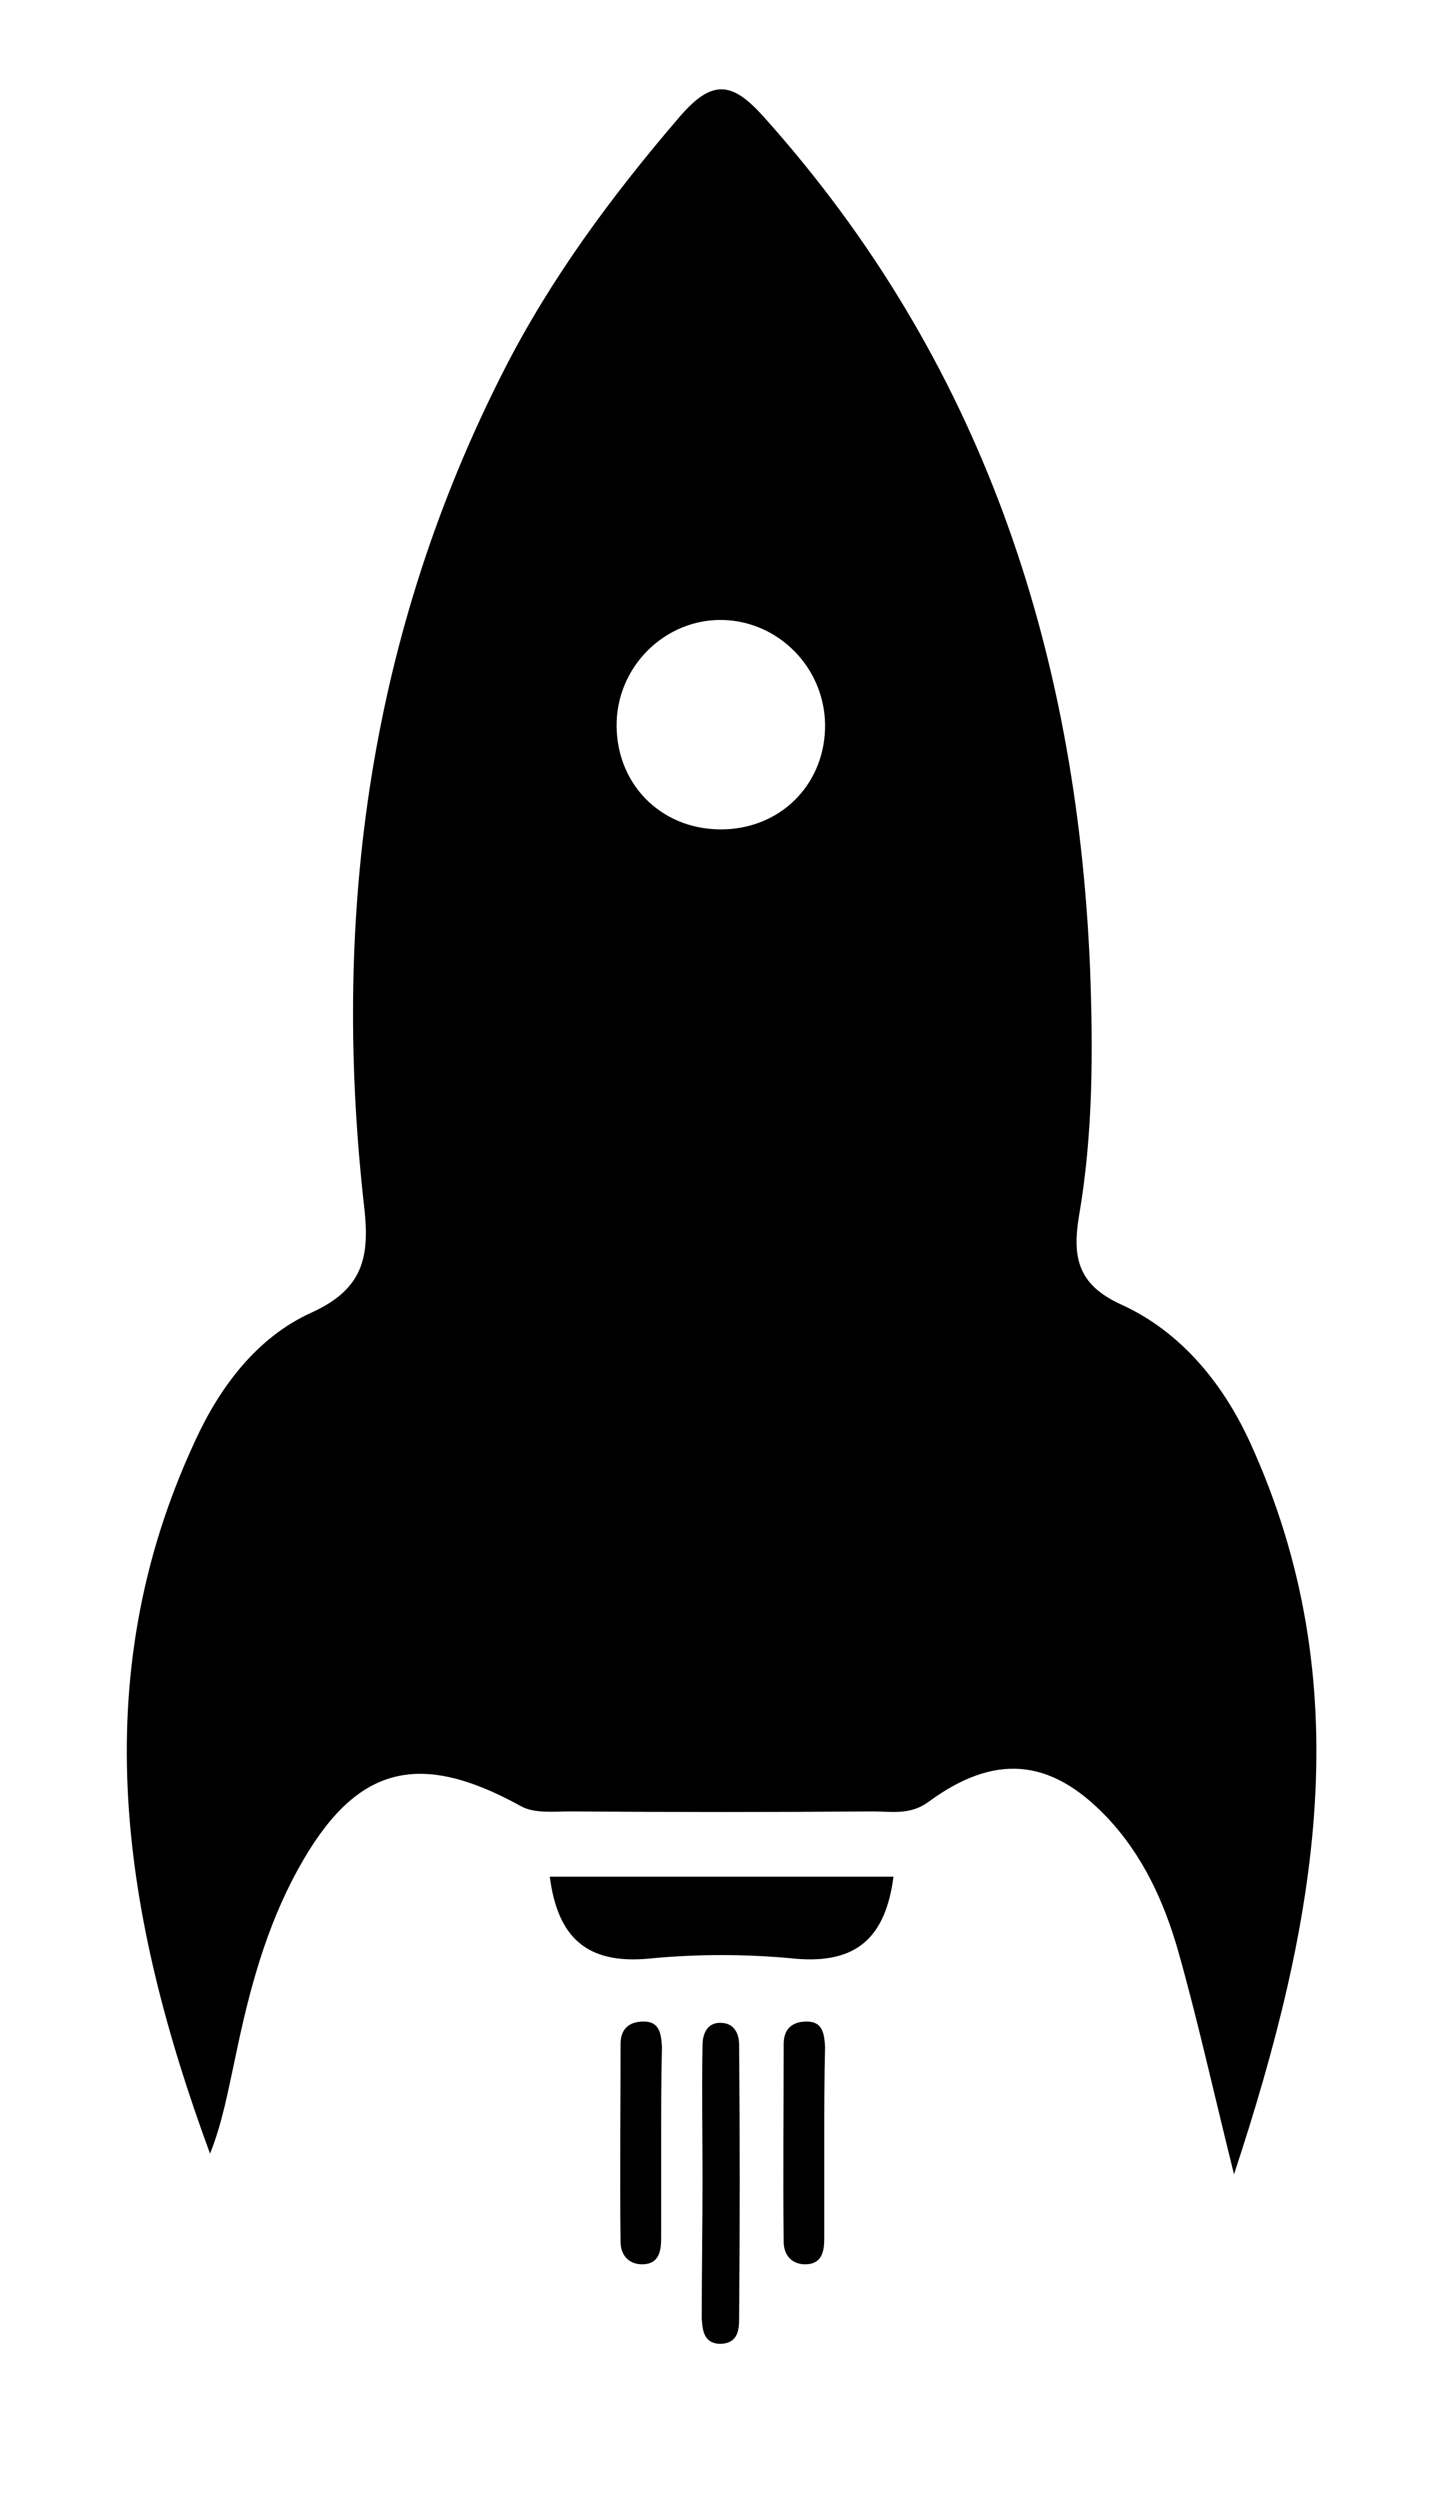<?xml version="1.0" encoding="utf-8"?>
<!-- Generator: Adobe Illustrator 22.0.1, SVG Export Plug-In . SVG Version: 6.00 Build 0)  -->
<svg version="1.1" id="Layer_1" xmlns="http://www.w3.org/2000/svg" xmlns:xlink="http://www.w3.org/1999/xlink" x="0px" y="0px"
	 viewBox="0 0 182.5 314.1" style="enable-background:new 0 0 182.5 314.1;" xml:space="preserve">
<style type="text/css">
	.st0{fill:none;stroke:#000000;stroke-miterlimit:10;}
</style>
<g>
	<path d="M155.1,273.2c-2.7-10.9-4.6-19.5-7-28c-1.8-6.3-4.5-12.2-9.1-17c-7-7.3-14-7.9-22.3-1.8c-2.3,1.7-4.7,1.2-7,1.2
		c-12.7,0.1-25.3,0.1-38,0c-2.1,0-4.6,0.3-6.3-0.7c-12.9-7.1-20.8-5-27.9,7.9c-4.1,7.4-6.2,15.4-7.9,23.6c-0.9,4.1-1.6,8.2-3.2,12.2
		c-10.9-29.6-15.9-59.4-1.9-89.5c3.1-6.8,7.8-13.1,14.7-16.2c6.8-3.1,7.3-7.4,6.5-13.9c-4-36.4,0.8-71.4,17.6-104.4
		c5.9-11.6,13.6-22,22.1-31.9c4.2-4.9,6.7-4.4,10.7,0.1c27.2,30.4,39.2,66.6,40.9,106.7c0.4,10.5,0.4,21-1.4,31.4
		c-0.8,5-0.2,8.5,5.3,11c7.5,3.4,12.8,9.9,16.2,17.3C171,211.6,165.6,241.4,155.1,273.2z M103.7,91c-0.1-7.1-5.8-12.9-12.8-13.1
		c-7.3-0.2-13.5,5.9-13.4,13.4c0.1,7.6,6,13.2,13.7,12.9C98.5,103.9,103.8,98.2,103.7,91z"/>
	<path d="M69.1,235.8c14.5,0,28.7,0,43.2,0c-1,7.7-4.7,11-12.4,10.3c-6.1-0.6-12.3-0.6-18.4,0C73.8,246.8,70.1,243.5,69.1,235.8z"/>
	<path d="M103.6,269.2c0,4,0,8,0,12c0,1.5-0.2,3.2-2.2,3.3c-1.8,0.1-2.9-1.1-2.9-2.8c-0.1-8.3,0-16.6,0-24.9c0-1.8,1-2.8,2.9-2.8
		c2.1,0,2.2,1.7,2.3,3.2C103.6,261.2,103.6,265.2,103.6,269.2z"/>
	<path d="M83.1,269.2c0,4,0,8,0,12c0,1.5-0.2,3.2-2.2,3.3c-1.8,0.1-2.9-1.1-2.9-2.8c-0.1-8.3,0-16.6,0-24.9c0-1.8,1-2.8,2.9-2.8
		c2.1,0,2.2,1.7,2.3,3.2C83.1,261.2,83.1,265.2,83.1,269.2z"/>
	<path d="M88.3,273.7c0-5.6-0.1-11.1,0-16.7c0-1.6,0.7-3.1,2.7-2.8c1.4,0.2,1.9,1.5,1.9,2.7c0.1,11.4,0.1,22.9,0,34.3
		c0,1.5-0.1,3.2-2.3,3.3c-2.2,0-2.3-1.8-2.4-3.2C88.2,285.4,88.3,279.6,88.3,273.7C88.3,273.7,88.3,273.7,88.3,273.7z"/>
</g>
</svg>
